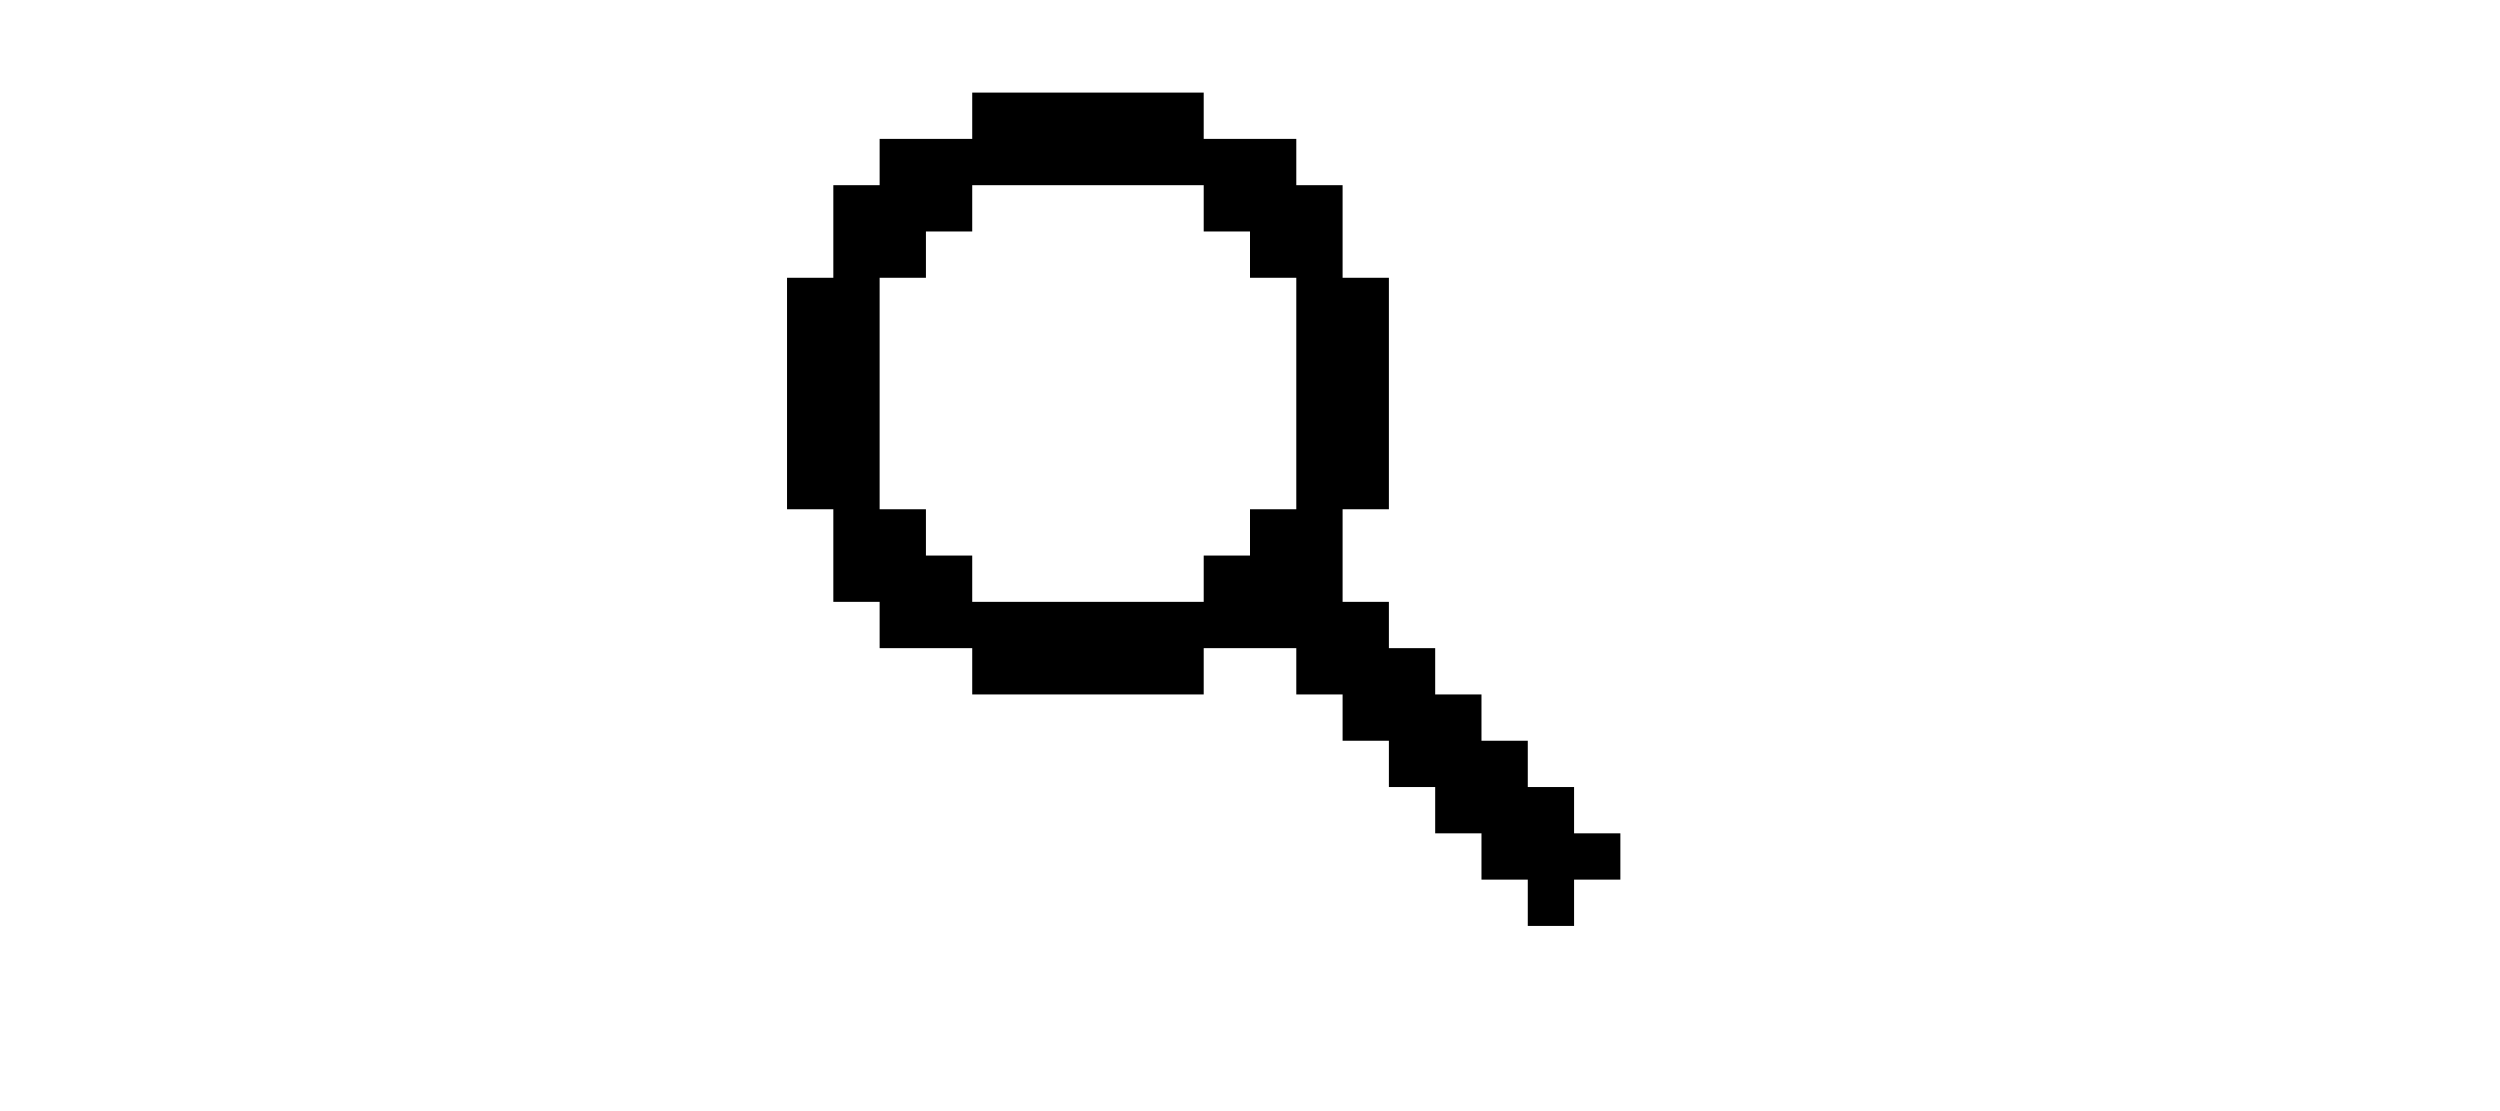 <svg xmlns="http://www.w3.org/2000/svg" viewBox="-15 0 54 24"><path d="M19 20H18V19H17V18H16V17H15V16H14V15H13V14H11V15H6V14H4V13H3V11H2V6H3V4H4V3H6V2H11V3H13V4H14V6H15V11H14V13H15V14H16V15H17V16H18V17H19V18H20V19H19M11 13V12H12V11H13V6H12V5H11V4H6V5H5V6H4V11H5V12H6V13Z" /></svg>